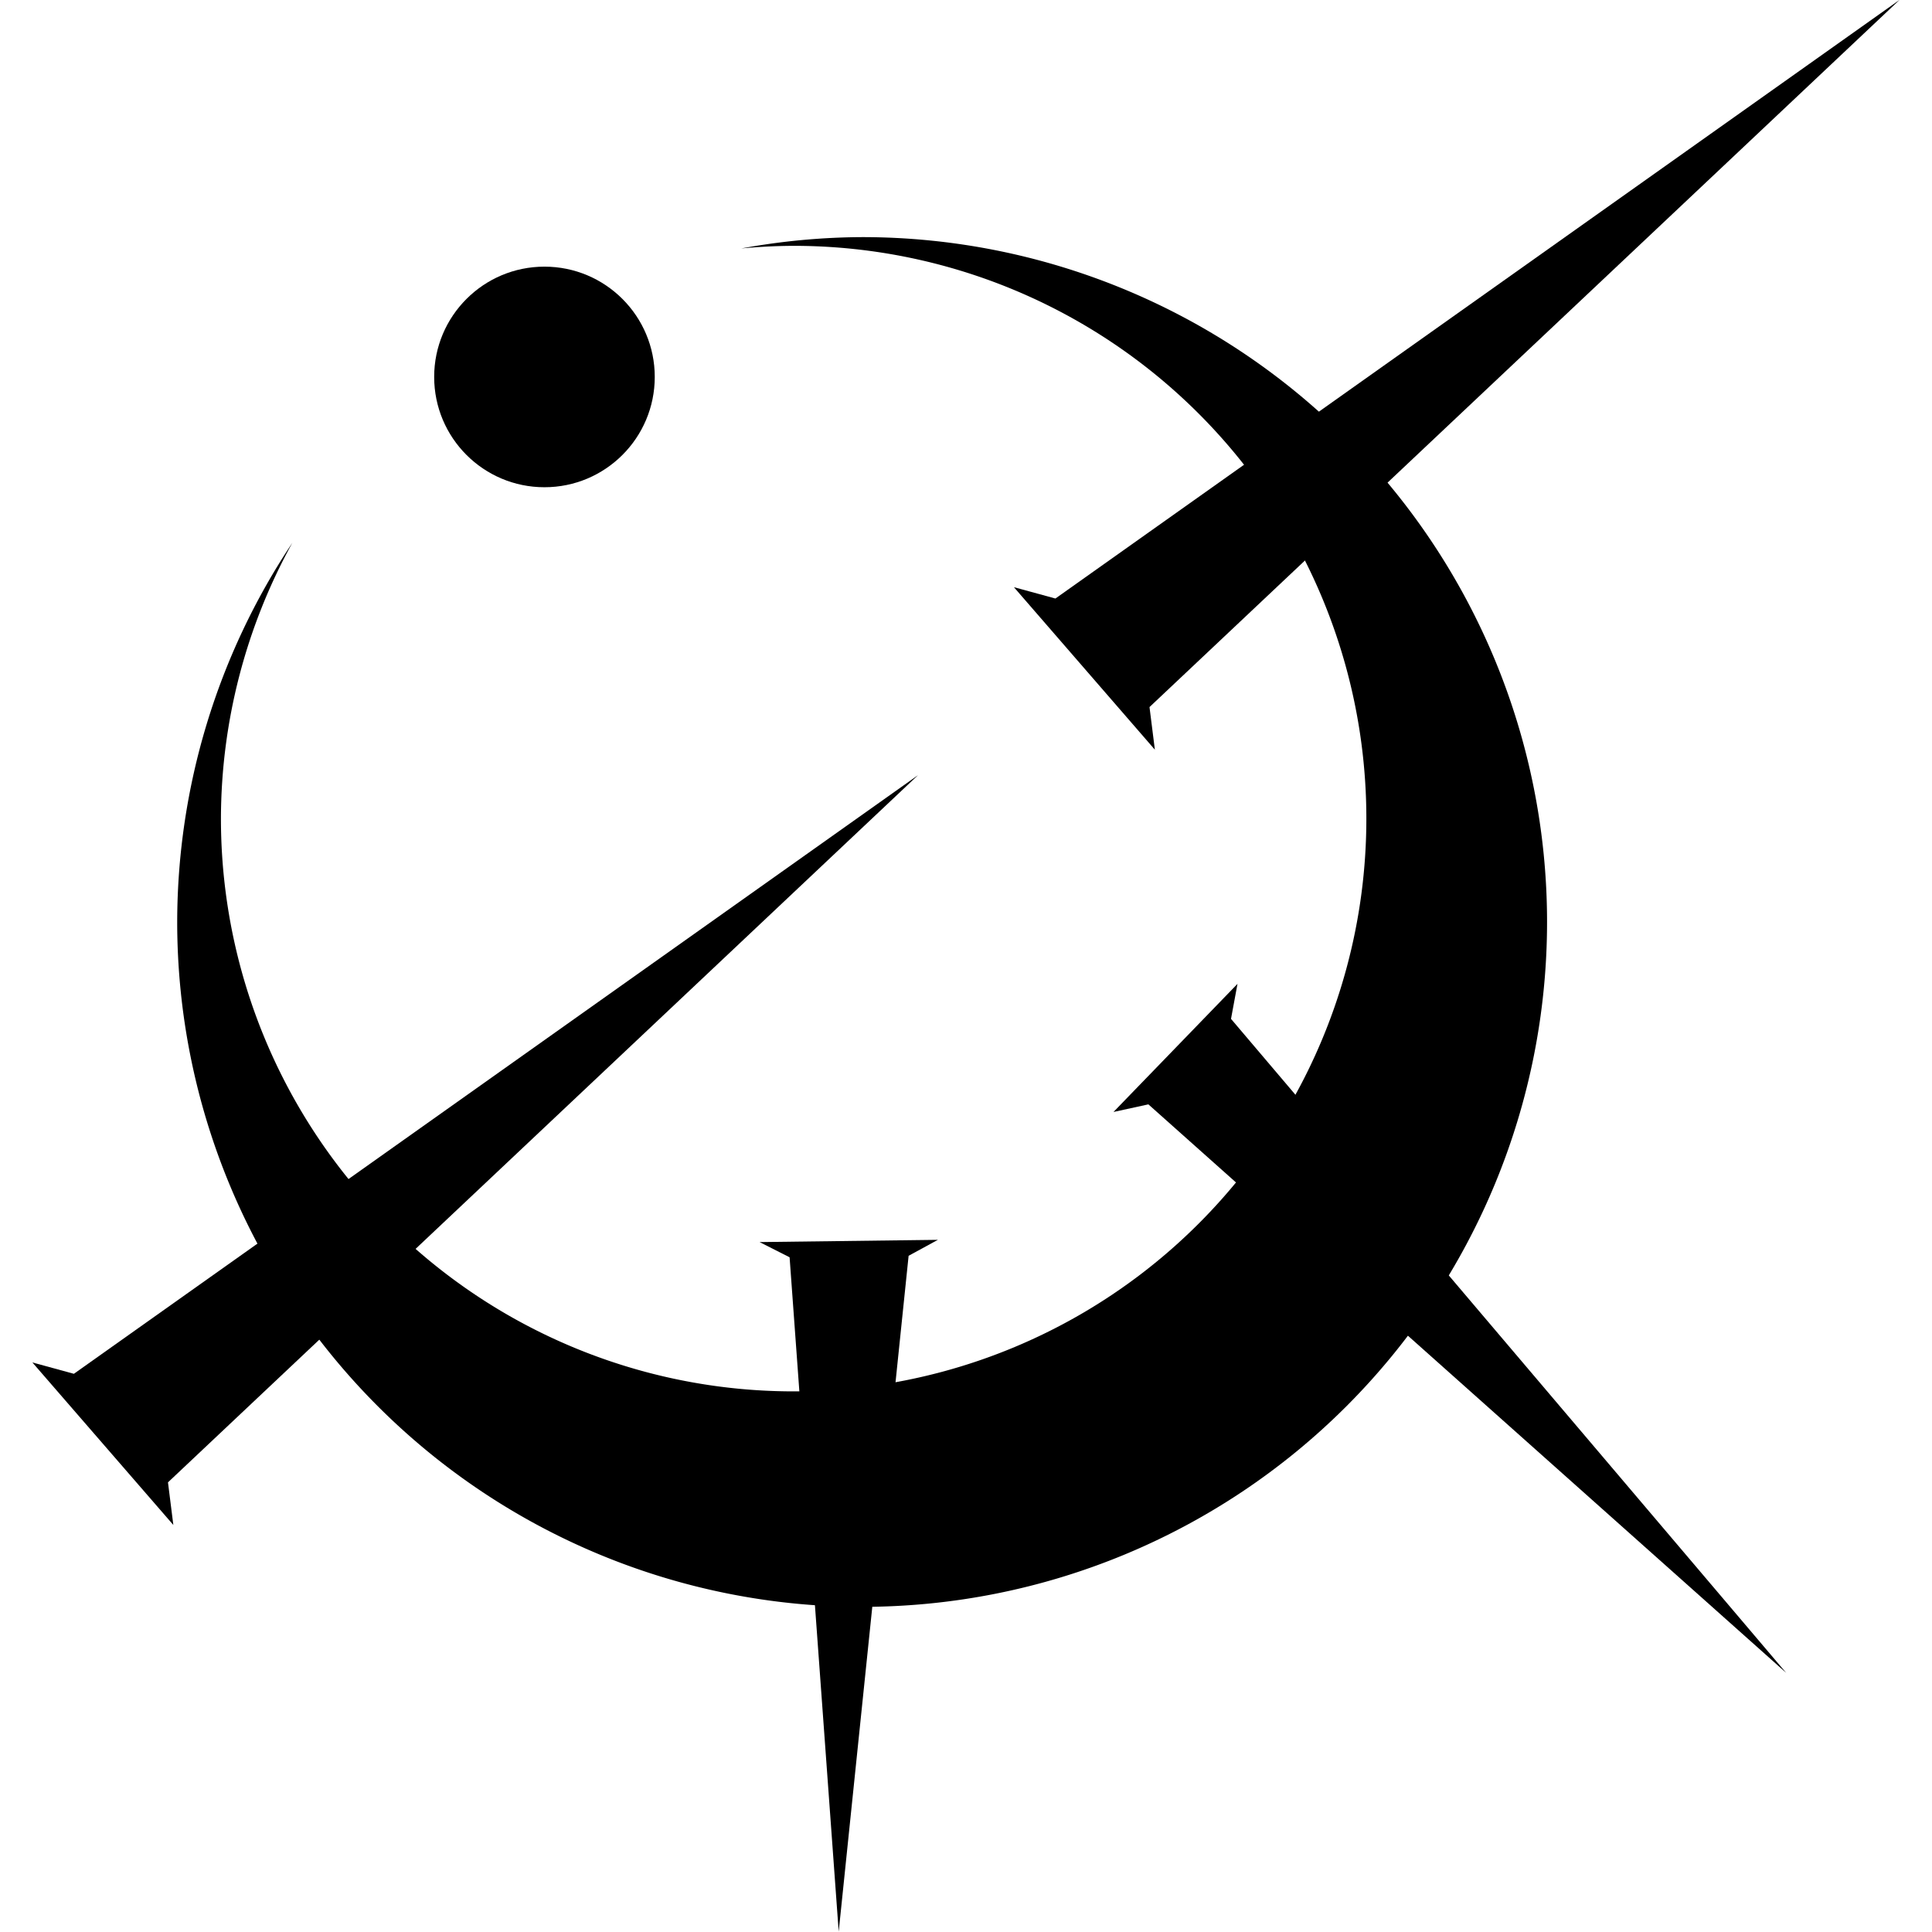 <?xml version="1.0" encoding="UTF-8"?>
<!-- Created with Inkscape (http://www.inkscape.org/) -->
<svg width="168.05mm" height="168.05mm" version="1.1" viewBox="0 0 168.05 168.05" xmlns="http://www.w3.org/2000/svg" xmlns:cc="http://creativecommons.org/ns#" xmlns:dc="http://purl.org/dc/elements/1.1/" xmlns:rdf="http://www.w3.org/1999/02/22-rdf-syntax-ns#">
 <g transform="translate(-22.166 -54.148)">
  <g transform="matrix(10.84,0,0,10.84,-975.95,-623.8)">
   <path d="m98.995 64.444a5.496 5.496 0 0 1 5.496 5.496 5.496 5.496 0 0 1-5.496 5.495 5.496 5.496 0 0 1-5.496-5.495 5.496 5.496 0 0 1 0.924-3.043 4.595 4.595 0 0 0-0.573 2.213 4.595 4.595 0 0 0 4.595 4.596 4.595 4.595 0 0 0 4.596-4.596 4.595 4.595 0 0 0-4.596-4.596 4.595 4.595 0 0 0-0.42 0.021 5.496 5.496 0 0 1 0.969-0.091z"/>
   <circle transform="scale(-1,1)" cx="-96.446" cy="65.566" r=".885"/>
   <g fill-rule="evenodd">
    <path d="m99.444 68.761-6.774 4.804-0.333-0.091 1.131 1.304-0.043-0.342z"/>
    <path d="m107.32 62.54-6.774 4.804-0.333-0.091 1.131 1.304-0.043-0.342z"/>
    <path d="m106.41 75.965-4.455-5.248 0.052-0.281-0.995 1.028 0.28-0.061z"/>
    <path d="m98.807 78.041 0.561-5.423 0.235-0.128-1.431 0.018 0.241 0.122z"/>
   </g>
  </g>
 </g>
</svg>
